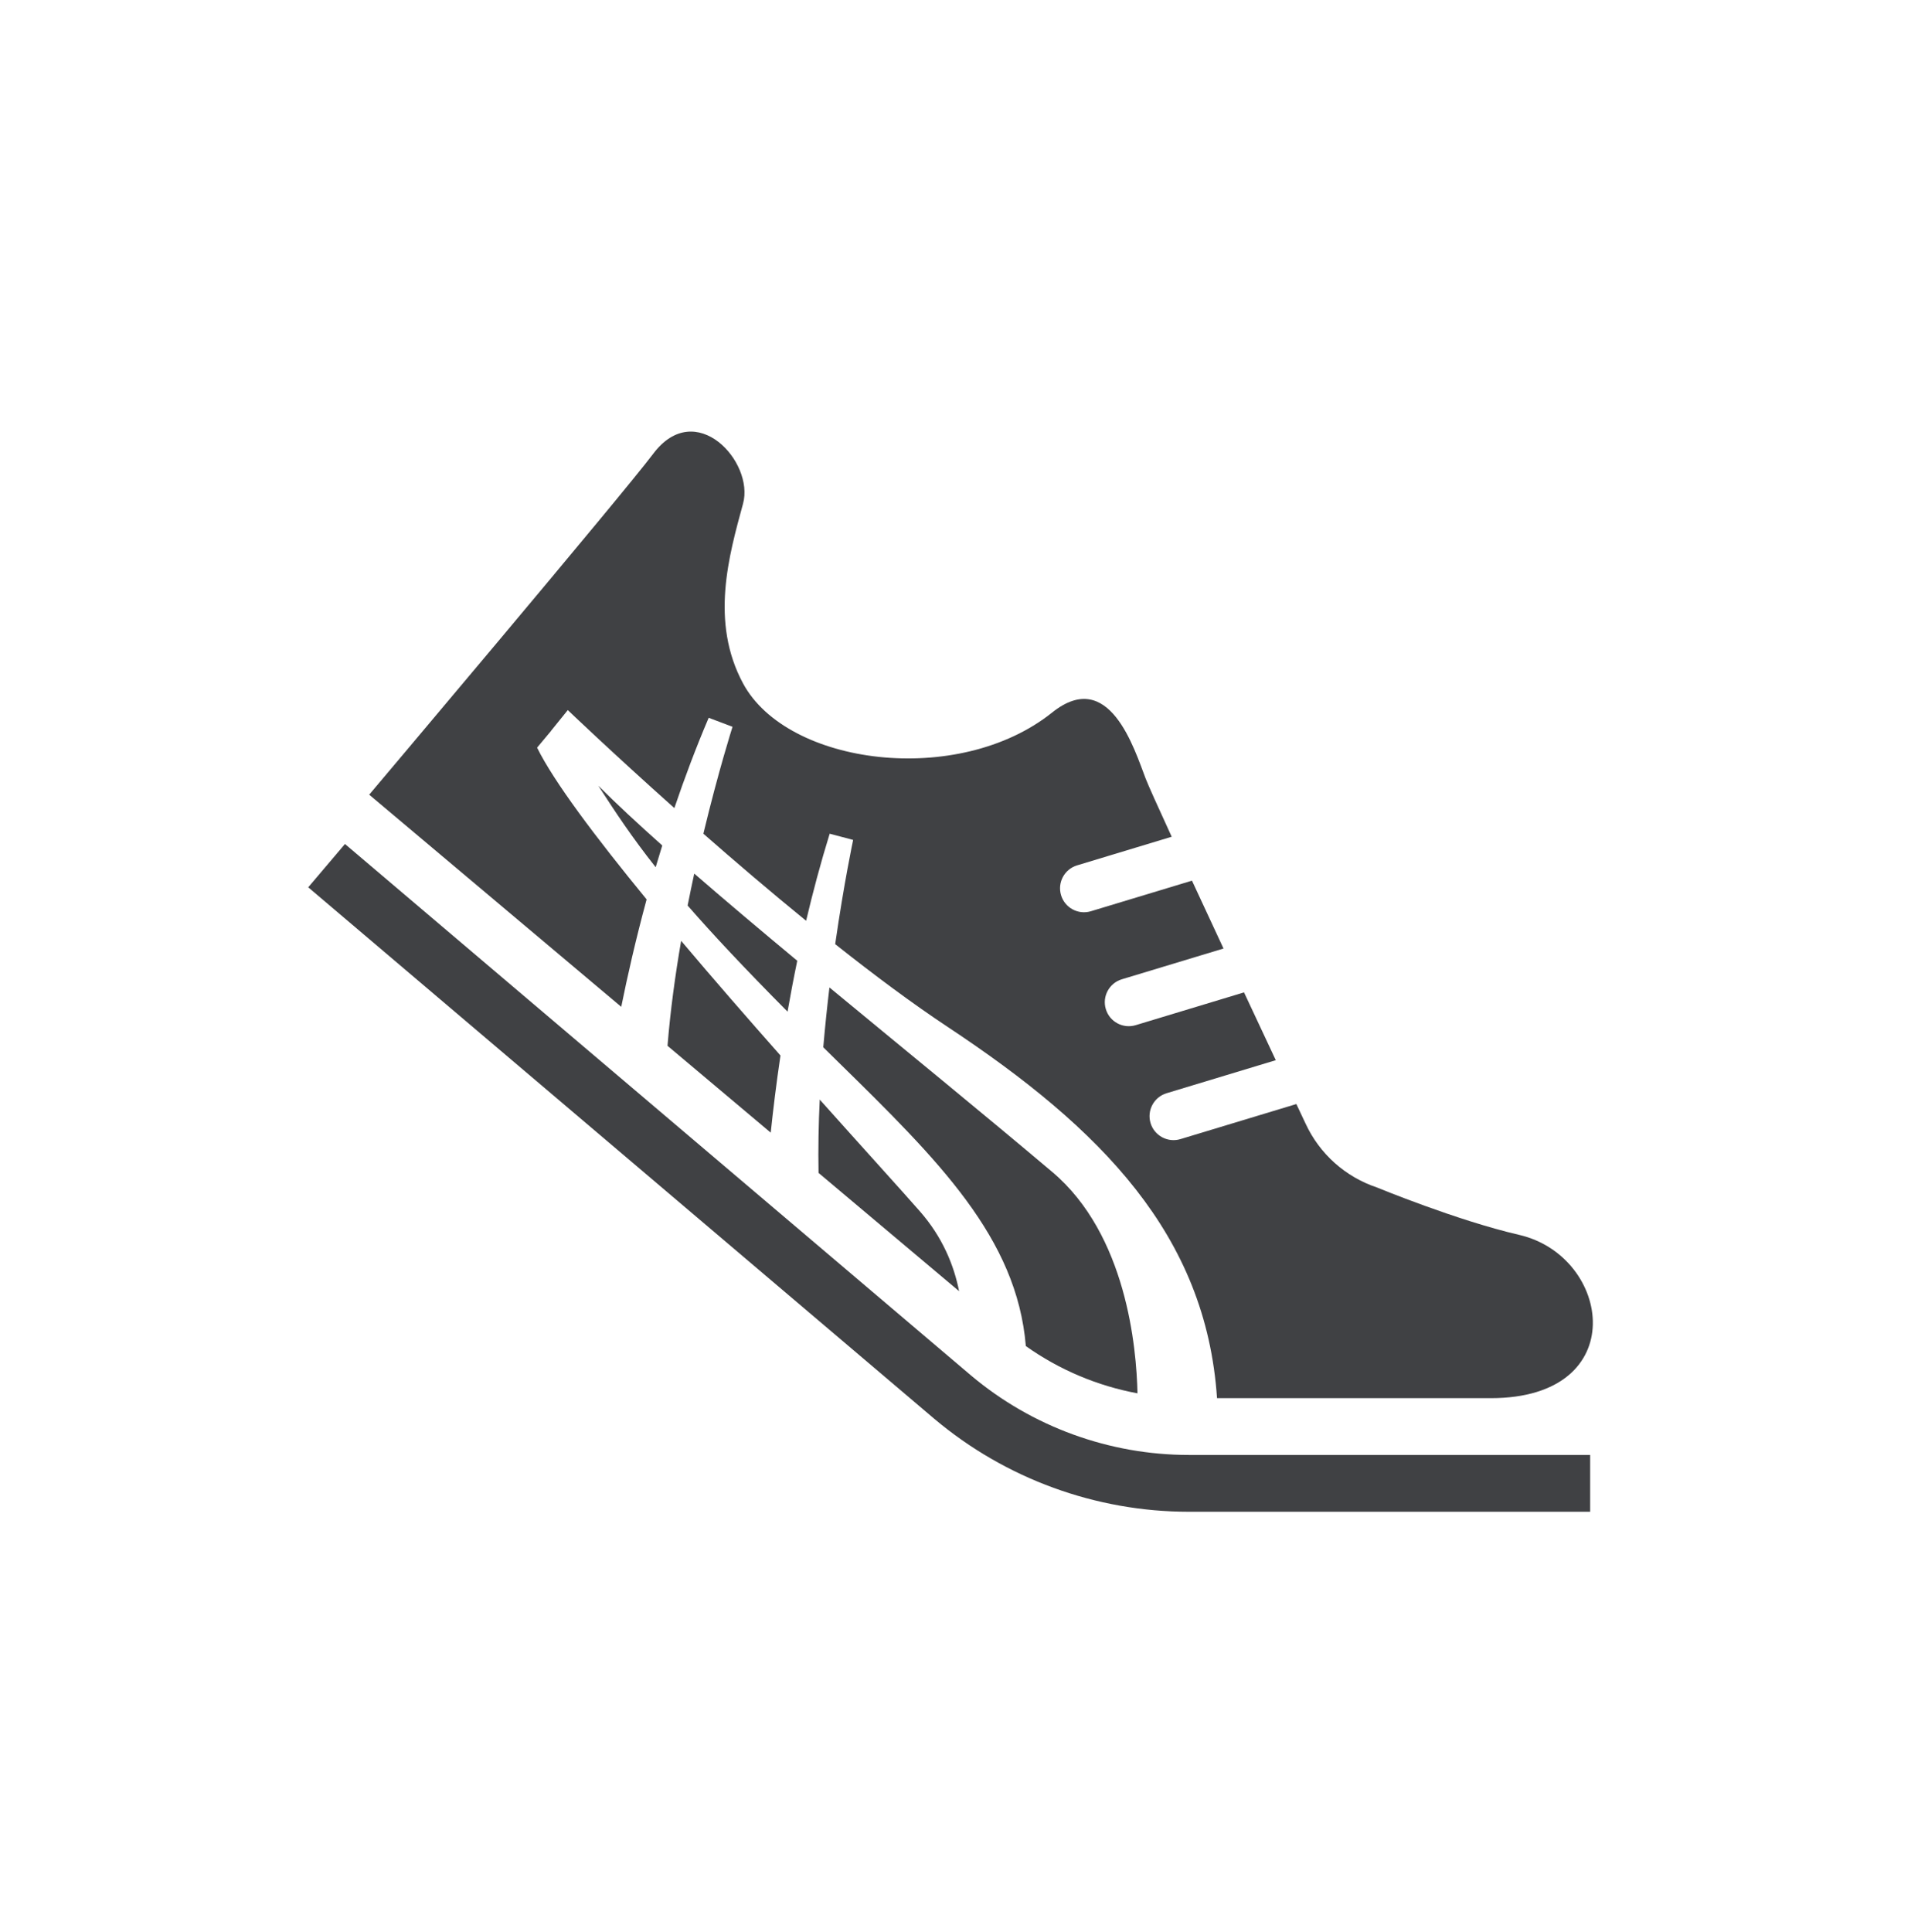 <svg width="93" height="94" viewBox="0 0 93 94" fill="none" xmlns="http://www.w3.org/2000/svg">
<path d="M47.253 66.924L16.788 41.066L15 43.173L45.469 69.035L45.473 69.038C48.936 71.953 53.332 73.557 57.859 73.557H77.386V70.793H57.86C53.987 70.793 50.215 69.419 47.253 66.924Z" fill="#404144"/>
<path d="M39.835 57.069L46.675 62.824C46.422 61.553 45.866 60.194 44.768 58.94C43.917 57.967 42.09 55.961 39.893 53.502C39.836 54.689 39.813 55.889 39.835 57.069Z" fill="#404144"/>
<path d="M32.229 41.138C31.042 40.08 29.988 39.101 29.115 38.228C29.961 39.535 30.743 40.722 31.909 42.196C32.012 41.847 32.119 41.495 32.229 41.138Z" fill="#404144"/>
<path d="M38.799 46.748C37.022 45.27 35.324 43.84 33.786 42.506C33.677 43.011 33.568 43.528 33.464 44.06C34.667 45.441 36.216 47.097 38.327 49.224C38.467 48.422 38.623 47.594 38.799 46.748Z" fill="#404144"/>
<path d="M55.356 67.795C55.31 65.573 54.819 60.072 51.21 57.025C47.802 54.147 43.975 51.03 40.365 48.046C40.254 48.971 40.152 49.95 40.065 50.957C40.302 51.191 40.54 51.426 40.789 51.67C45.678 56.463 49.486 60.228 49.923 65.495C51.55 66.651 53.405 67.432 55.356 67.795Z" fill="#404144"/>
<path d="M32.485 50.885L37.508 55.111C37.623 54.008 37.777 52.742 37.982 51.357C36.402 49.57 34.731 47.654 33.148 45.778C32.861 47.438 32.623 49.172 32.485 50.885Z" fill="#404144"/>
<path d="M31.468 43.762C28.998 40.751 26.948 38.028 26.138 36.378L26.819 35.562C26.818 35.561 26.817 35.559 26.817 35.559L27.632 34.55C27.632 34.55 29.764 36.594 32.818 39.318C33.308 37.873 33.862 36.395 34.489 34.925L35.649 35.363C35.649 35.363 34.971 37.483 34.23 40.565C35.775 41.919 37.481 43.377 39.23 44.802C39.558 43.411 39.937 41.989 40.377 40.565L41.519 40.868C41.519 40.868 41.077 42.934 40.645 45.939C42.52 47.425 44.403 48.831 46.146 49.984C53.596 54.921 58.694 60.085 59.227 68.03C61.76 68.03 67.397 68.03 72.55 68.03C79.459 68.03 78.423 61.121 73.932 60.085C70.902 59.385 67.01 57.778 67.01 57.778C65.475 57.266 64.218 56.143 63.538 54.674C63.538 54.674 63.37 54.32 63.088 53.719L57.447 55.425C56.831 55.611 56.18 55.262 55.993 54.647C55.807 54.03 56.156 53.379 56.772 53.193L62.087 51.585C61.629 50.613 61.099 49.481 60.541 48.286L55.269 49.881C54.654 50.067 54.002 49.719 53.816 49.102C53.629 48.486 53.978 47.836 54.594 47.649L59.543 46.152C59.016 45.022 58.492 43.897 58.008 42.85L53.091 44.337C52.475 44.524 51.824 44.175 51.638 43.559C51.452 42.943 51.8 42.292 52.416 42.106L57.021 40.713C56.361 39.276 55.881 38.212 55.754 37.882C55.199 36.44 53.983 32.444 51.206 34.667C46.64 38.321 38.312 37.248 36.162 33.254C34.55 30.26 35.471 27.036 36.162 24.502C36.714 22.477 33.858 19.32 31.785 22.084C30.32 24.037 17.967 38.666 17.967 38.666L30.233 48.988C30.535 47.495 30.94 45.71 31.468 43.762Z" fill="#404144"/>
</svg>
